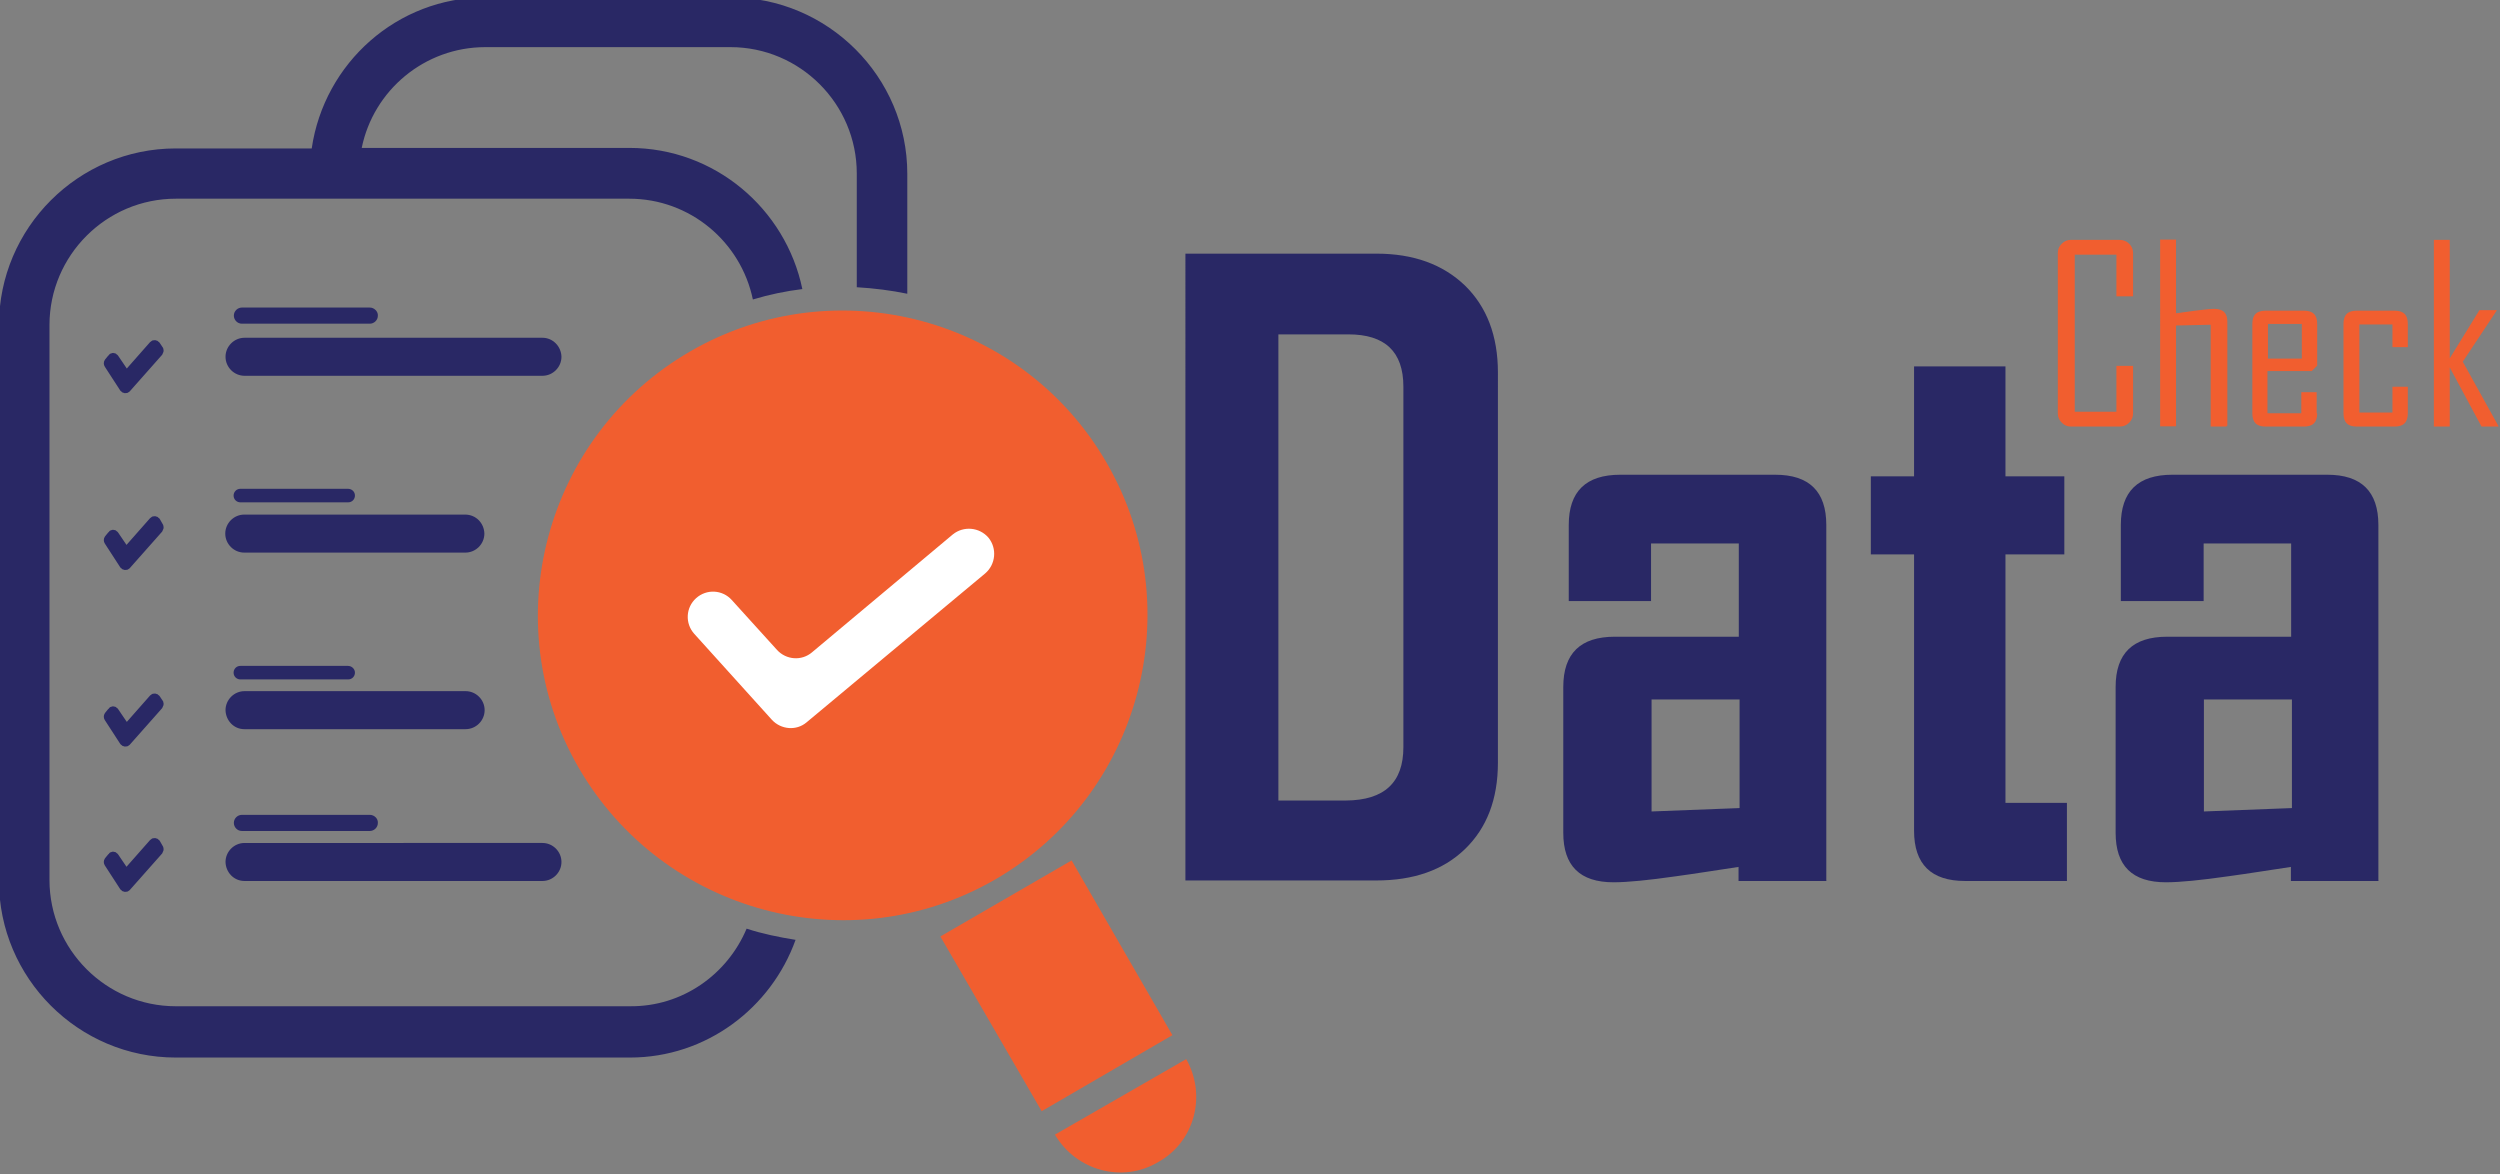<?xml version="1.0" encoding="utf-8"?>
<!-- Generator: Adobe Illustrator 18.0.0, SVG Export Plug-In . SVG Version: 6.00 Build 0)  -->
<!DOCTYPE svg PUBLIC "-//W3C//DTD SVG 1.1//EN" "http://www.w3.org/Graphics/SVG/1.1/DTD/svg11.dtd">
<svg version="1.1" id="Layer_1" xmlns:x="http://ns.adobe.com/Extensibility/1.0/" xmlns:i="http://ns.adobe.com/AdobeIllustrator/10.0/" xmlns:graph="http://ns.adobe.com/Graphs/1.0/"
	 xmlns="http://www.w3.org/2000/svg" xmlns:xlink="http://www.w3.org/1999/xlink" x="0px" y="0px" viewBox="0 95 960 451"
	 enable-background="new 0 95 960 451" xml:space="preserve">
<rect x="0" y="95" width="960" height="451" fill="#808080" stroke="none"/>
<g id="XMLID_2_">
	<g id="XMLID_82_">
		<g id="XMLID_80_">
			<g id="XMLID_79_">
				<polygon id="XMLID_37_" fill="#F15E2F" points="411.5,425.4 361.1,454.6 400,521.7 450.2,492.5 				"/>
				<path id="XMLID_36_" fill="#F15E2F" d="M455.5,501.7l-50.4,29c8.1,13.8,25.9,18.8,39.7,10.5
					C458.8,533.4,463.4,515.6,455.5,501.7L455.5,501.7z"/>
			</g>
			<g id="XMLID_75_">
				<path id="XMLID_39_" fill="#F15E2F" d="M382.2,432.7c-55.9,32.3-127.6,13-160-42.9c-32.3-55.9-13-127.6,42.9-159.9
					s127.7-13,159.9,42.9C457.3,328.7,437.9,400.4,382.2,432.7L382.2,432.7z"/>
				<path id="XMLID_31_" fill="#FFFFFF" d="M298.4,344.6L281,325.4c-3.6-4-9.7-4.3-13.7-0.7l0,0c-4,3.6-4.3,9.7-0.7,13.7l29.8,33
					c3.5,3.8,9.4,4.3,13.3,1l68.6-57.2c4.1-3.5,4.6-9.6,1.3-13.7l0,0c-3.5-4.1-9.6-4.6-13.7-1.3l-54.1,45.3
					C307.8,348.9,301.9,348.4,298.4,344.6z"/>
			</g>
		</g>
		<path id="XMLID_30_" d="M304.7,351.6"/>
		<g id="XMLID_81_">
			<path id="XMLID_40_" fill="#292865" d="M286.7,451.6c6.1,2,12.5,3.3,18.8,4.3c-9.4,26.2-34.3,45.2-63.6,45.2H67.5
				c-37.4,0-67.9-30.5-67.9-67.9V219.9c0-37.4,30.5-67.9,67.9-67.9h52.2c4.8-32.8,32.8-58,66.7-58h94.1c37.4,0,67.9,30.5,67.9,67.7
				v46.1c-6.3-1.3-12.7-2.1-19.4-2.5v-43.7c0-26.7-21.8-48.5-48.5-48.5h-94.1c-23.4,0-43,16.6-47.5,38.7h102.8
				c32.8,0,60,23.4,66.4,54.2c-6.4,0.8-12.7,2.1-19,4c-4.6-22.1-24.1-38.7-47.5-38.7H67.5c-26.7,0-48.5,21.8-48.5,48.5v213.1
				c0,26.7,21.8,48.5,48.5,48.5h174.4C262,481.6,279.3,469.2,286.7,451.6L286.7,451.6z"/>
			<g id="XMLID_74_">
				<g id="XMLID_71_">
					<g id="XMLID_67_">
						<path id="XMLID_35_" fill="#292865" d="M208.3,224.7H93.9c-4,0-7.3,3.3-7.3,7.3l0,0c0,4,3.3,7.3,7.3,7.3h114.4
							c4,0,7.3-3.3,7.3-7.3l0,0C215.5,228,212.3,224.7,208.3,224.7z"/>
						<path id="XMLID_63_" fill="#292865" d="M142,213.1H92.9c-1.6,0-3.1,1.3-3.1,3.1l0,0c0,1.6,1.3,3.1,3.1,3.1H142
							c1.6,0,3.1-1.3,3.1-3.1l0,0C145.2,214.6,143.7,213.1,142,213.1z"/>
					</g>
					<g id="XMLID_68_">
						<path id="XMLID_64_" fill="#292865" d="M133.6,282.7H92.3c-1.5,0-2.6,1.2-2.6,2.6l0,0c0,1.5,1.2,2.6,2.6,2.6h41.4
							c1.5,0,2.6-1.2,2.6-2.6l0,0C136.3,283.8,135.1,282.7,133.6,282.7z"/>
						<path id="XMLID_34_" fill="#292865" d="M178.6,292.6H93.8c-4,0-7.3,3.3-7.3,7.3l0,0c0,4,3.3,7.3,7.3,7.3h84.9
							c4,0,7.3-3.3,7.3-7.3l0,0C185.9,295.9,182.8,292.6,178.6,292.6z"/>
					</g>
					<g id="XMLID_69_">
						<path id="XMLID_65_" fill="#292865" d="M133.6,350.7H92.3c-1.5,0-2.6,1.2-2.6,2.6l0,0c0,1.5,1.2,2.6,2.6,2.6h41.4
							c1.5,0,2.6-1.2,2.6-2.6l0,0C136.3,351.9,135.1,350.7,133.6,350.7z"/>
						<path id="XMLID_33_" fill="#292865" d="M93.8,375h85c4,0,7.3-3.3,7.3-7.3l0,0c0-4-3.3-7.3-7.3-7.3H93.9c-4,0-7.3,3.3-7.3,7.3
							l0,0C86.7,371.7,89.8,375,93.8,375z"/>
					</g>
					<g id="XMLID_70_">
						<path id="XMLID_66_" fill="#292865" d="M142,407.9H92.9c-1.6,0-3.1,1.3-3.1,3.1l0,0c0,1.6,1.3,3.1,3.1,3.1H142
							c1.6,0,3.1-1.3,3.1-3.1l0,0C145.2,409.3,143.7,407.9,142,407.9z"/>
						<path id="XMLID_32_" fill="#292865" d="M93.9,433.3h114.4c4,0,7.3-3.3,7.3-7.3l0,0c0-4-3.3-7.3-7.3-7.3H93.9
							c-4,0-7.3,3.3-7.3,7.3l0,0C86.7,430,89.8,433.3,93.9,433.3z"/>
					</g>
				</g>
				<g id="XMLID_72_">
					<path id="XMLID_26_" fill="#292865" stroke="#292865" stroke-width="2.982" stroke-miterlimit="10" d="M47.9,238l-3.8-5.6
						c-0.3-0.5-1-0.5-1.3,0l-1.3,1.6c-0.2,0.3-0.2,0.7,0,1l5.9,9.1c0.3,0.5,1,0.5,1.3,0.2l12.4-14c0.2-0.3,0.3-0.7,0.2-1l-1.2-1.8
						c-0.3-0.5-1-0.5-1.3-0.2l-9.7,11C48.8,238.5,48.3,238.5,47.9,238z"/>
					<path id="XMLID_27_" fill="#292865" stroke="#292865" stroke-width="2.982" stroke-miterlimit="10" d="M47.9,305.9l-3.8-5.6
						c-0.3-0.5-1-0.5-1.3,0l-1.3,1.6c-0.2,0.3-0.2,0.7,0,1l5.9,9.1c0.3,0.5,1,0.5,1.3,0.2l12.4-14c0.2-0.3,0.3-0.7,0.2-1l-1.2-2.1
						c-0.3-0.5-1-0.5-1.3-0.2l-9.7,11C48.8,306.4,48.3,306.2,47.9,305.9z"/>
					<path id="XMLID_29_" fill="#292865" stroke="#292865" stroke-width="2.982" stroke-miterlimit="10" d="M47.9,373.7l-3.8-5.6
						c-0.3-0.5-1-0.5-1.3,0l-1.3,1.6c-0.2,0.3-0.2,0.7,0,1l5.9,9.1c0.3,0.5,1,0.5,1.3,0.2l12.4-14c0.2-0.3,0.3-0.7,0.2-1l-1.2-1.8
						c-0.3-0.5-1-0.5-1.3-0.2l-9.7,11C48.8,374.1,48.3,374.1,47.9,373.7z"/>
					<path id="XMLID_41_" fill="#292865" stroke="#292865" stroke-width="2.982" stroke-miterlimit="10" d="M47.9,429.5l-3.8-5.6
						c-0.3-0.5-1-0.5-1.3,0l-1.3,1.6c-0.2,0.3-0.2,0.7,0,1l5.9,9.1c0.3,0.5,1,0.5,1.3,0.2l12.4-14c0.2-0.3,0.3-0.7,0.2-1l-1.2-2.1
						c-0.3-0.5-1-0.5-1.3-0.2l-9.7,11C48.8,430,48.3,430,47.9,429.5z"/>
				</g>
			</g>
			<rect id="XMLID_28_" x="-0.4" y="94" fill="none" width="459.2" height="460.2"/>
		</g>
	</g>
	<g id="XMLID_1_">
		<g id="XMLID_16_">
			<path id="XMLID_25_" fill="#292865" d="M575.2,387.8c0,14.2-4.3,25.2-12.7,33.3c-8.4,8.1-19.8,12-34,12h-73.3V192.4h73.3
				c14.3,0,25.5,4.1,34,12.2c8.4,8.2,12.7,19.3,12.7,33.5V387.8z M538.9,381.9V243.5c0-13.5-7.1-20.1-21.1-20.1h-26.9v179h25.9
				C531.7,402.3,538.9,395.4,538.9,381.9z"/>
			<path id="XMLID_22_" fill="#292865" d="M701.4,433.3h-33.8v-5.4c-8.1,1.2-16,2.5-24.1,3.6c-10.5,1.5-18.5,2.3-23.9,2.3
				c-12.9,0-19.3-6.3-19.3-19v-56c0-12.9,6.6-19.3,19.8-19.3h47.6v-35.8H634v22.1h-31.6v-29.2c0-12.9,6.6-19.3,19.8-19.3h59.5
				c13,0,19.6,6.4,19.6,19.3v136.6L701.4,433.3L701.4,433.3z M668,405.3v-41.7h-33.8v43L668,405.3z"/>
			<path id="XMLID_20_" fill="#292865" d="M793.7,433.3h-39.1c-13,0-19.6-6.4-19.6-19.3V307.9h-16.6v-30H735v-42.2h35.1v42.2h22.6
				v30h-22.6v95.4h23.6L793.7,433.3L793.7,433.3z"/>
			<path id="XMLID_17_" fill="#292865" d="M913.5,433.3h-33.8v-5.4c-8.1,1.2-16,2.5-24.1,3.6c-10.5,1.5-18.5,2.3-23.9,2.3
				c-12.9,0-19.3-6.3-19.3-19v-56c0-12.9,6.6-19.3,19.8-19.3h47.6v-35.8h-33.6v22.1h-31.8v-29.2c0-12.9,6.6-19.3,19.8-19.3h59.5
				c13,0,19.6,6.4,19.6,19.3v136.6L913.5,433.3L913.5,433.3z M880.1,405.3v-41.7h-33.8v43L880.1,405.3z"/>
		</g>
		<g id="XMLID_3_">
			<path id="XMLID_14_" fill="#F15E2F" d="M819.1,253.7c0,1.5-0.5,2.6-1.5,3.6s-2.1,1.5-3.8,1.5h-18.5c-1.5,0-2.6-0.5-3.6-1.5
				s-1.5-2.1-1.5-3.6v-61.5c0-1.5,0.5-2.6,1.5-3.6s2.1-1.5,3.6-1.5h18.5c1.5,0,2.8,0.5,3.8,1.5s1.5,2.1,1.5,3.6v16.6h-6.4v-16h-16
				v60.3h16v-17.6h6.4V253.7z"/>
			<path id="XMLID_12_" fill="#F15E2F" d="M855,258.8h-6.1v-39.1l-13.3,0.3v38.7h-6.1V187h6.1v28.3c2.5-0.3,4.8-0.7,7.3-1
				c3.1-0.3,5.4-0.7,7.3-0.7c3.5,0,5.1,1.6,5.1,4.9v40H855V258.8z"/>
			<path id="XMLID_8_" fill="#F15E2F" d="M889.8,253.7c0,3.5-1.6,5.1-5.1,5.1H870c-3.5,0-5.1-1.6-5.1-5.1v-34.3
				c0-3.5,1.6-5.1,5.1-5.1h14.7c3.5,0,5.1,1.6,5.1,5.1v16l-2.1,2.1h-17v16.2h13v-8.1h5.9v8.1H889.8z M883.9,232.7v-13.3h-13v13.3
				H883.9z"/>
			<path id="XMLID_6_" fill="#F15E2F" d="M924.6,253.7c0,3.5-1.6,5.1-5.1,5.1H905c-3.5,0-5.1-1.6-5.1-5.1v-34.3
				c0-3.5,1.6-5.1,5.1-5.1h14.5c3.5,0,5.1,1.6,5.1,5.1v8.9h-5.9v-8.7H906v33.8h12.7v-9.9h5.9V253.7z"/>
			<path id="XMLID_4_" fill="#F15E2F" d="M959.5,258.8h-6.6l-12.2-22.7v22.7h-6.1v-71.7h6.1v45.5l11.4-18.5h6.6v0.2l-13,19.6
				L959.5,258.8z"/>
		</g>
	</g>
</g>
</svg>
